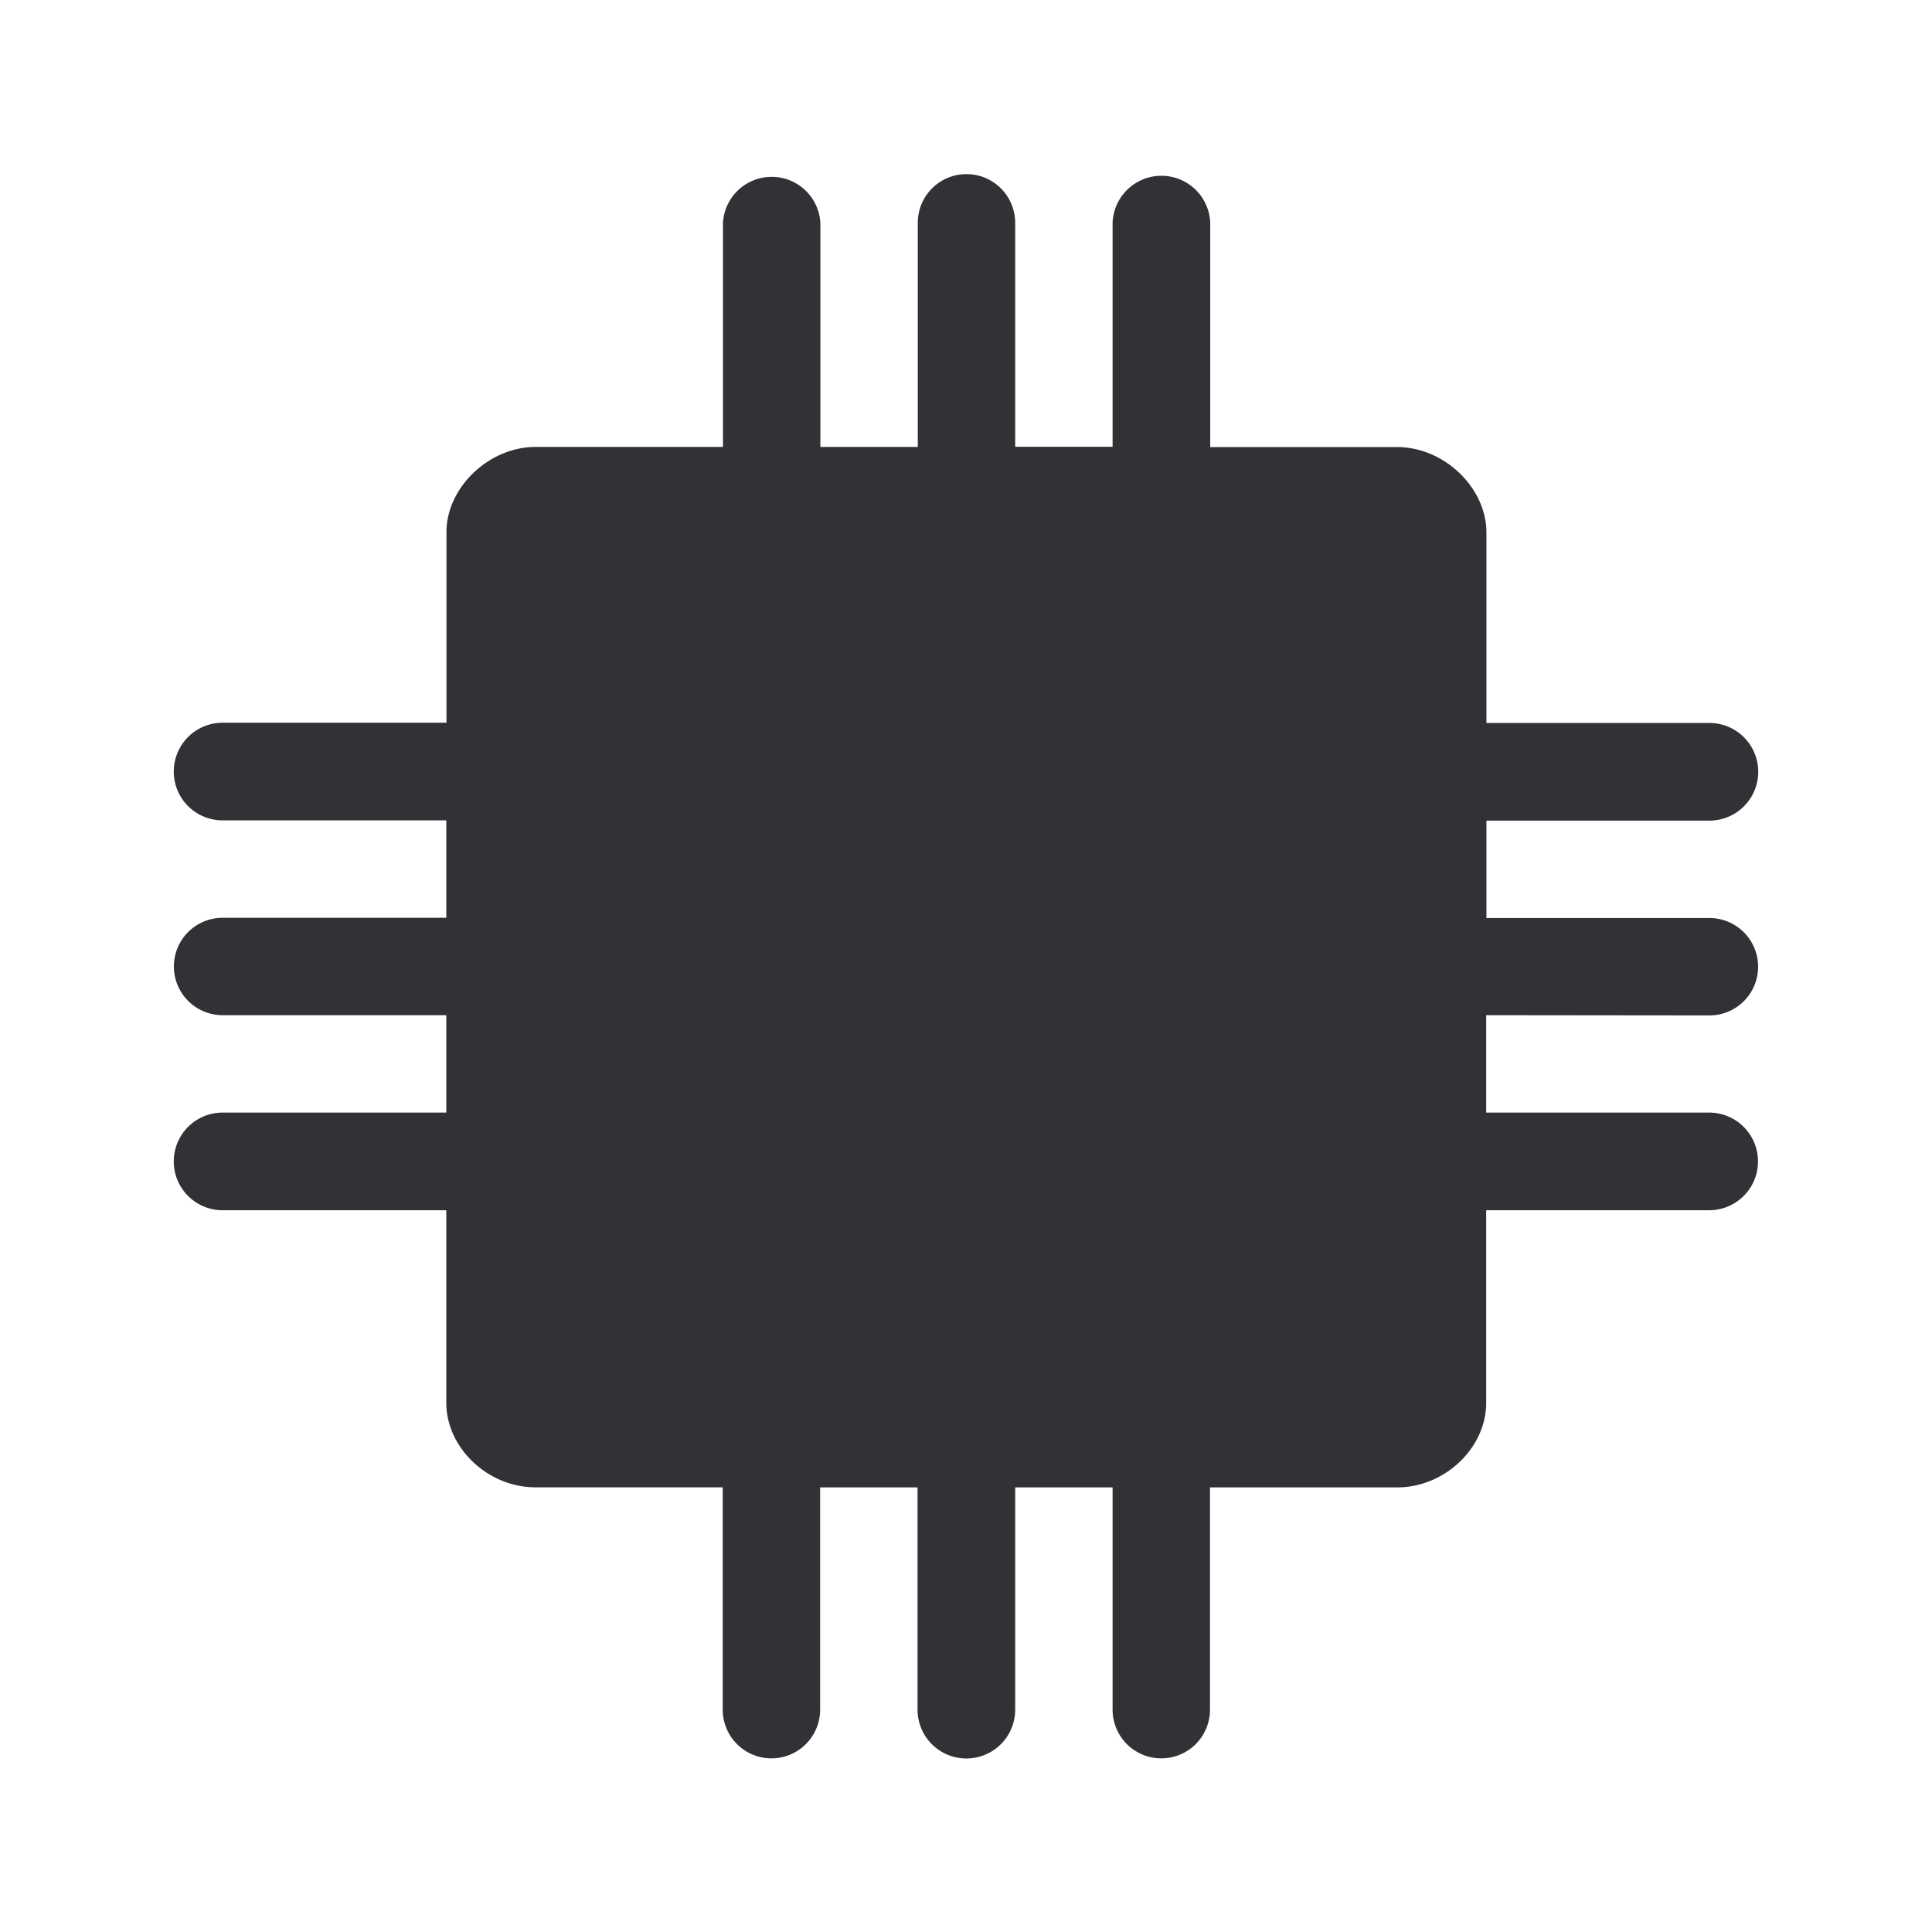 <svg xmlns="http://www.w3.org/2000/svg" width="24" height="24" fill="none"><path fill="#313235" d="M21.235 12.614a.605.605 0 0 0 0-1.21h-2.77v-1.21h2.77a.606.606 0 0 0 0-1.213h-2.77V6.614c0-.555-.526-1.06-1.106-1.06h-2.325V2.766a.607.607 0 0 0-1.213 0v2.784h-1.21V2.768a.604.604 0 1 0-1.21 0v2.784h-1.21V2.768a.606.606 0 0 0-1.21 0v2.784H6.653c-.58 0-1.107.504-1.107 1.059v2.367H2.765a.606.606 0 0 0 0 1.213h2.779v1.21H2.765a.605.605 0 0 0 0 1.21h2.779v1.21H2.765a.606.606 0 0 0 0 1.213h2.779v2.392c0 .558.515 1.05 1.106 1.05h2.328v2.762a.605.605 0 0 0 1.21 0v-2.761h1.21v2.761a.606.606 0 0 0 1.213 0v-2.761h1.21v2.761a.605.605 0 0 0 1.21 0v-2.761h2.325c.591 0 1.106-.49 1.106-1.05v-2.393h2.77a.606.606 0 0 0 0-1.213h-2.77v-1.21l2.773.003Z"/></svg>